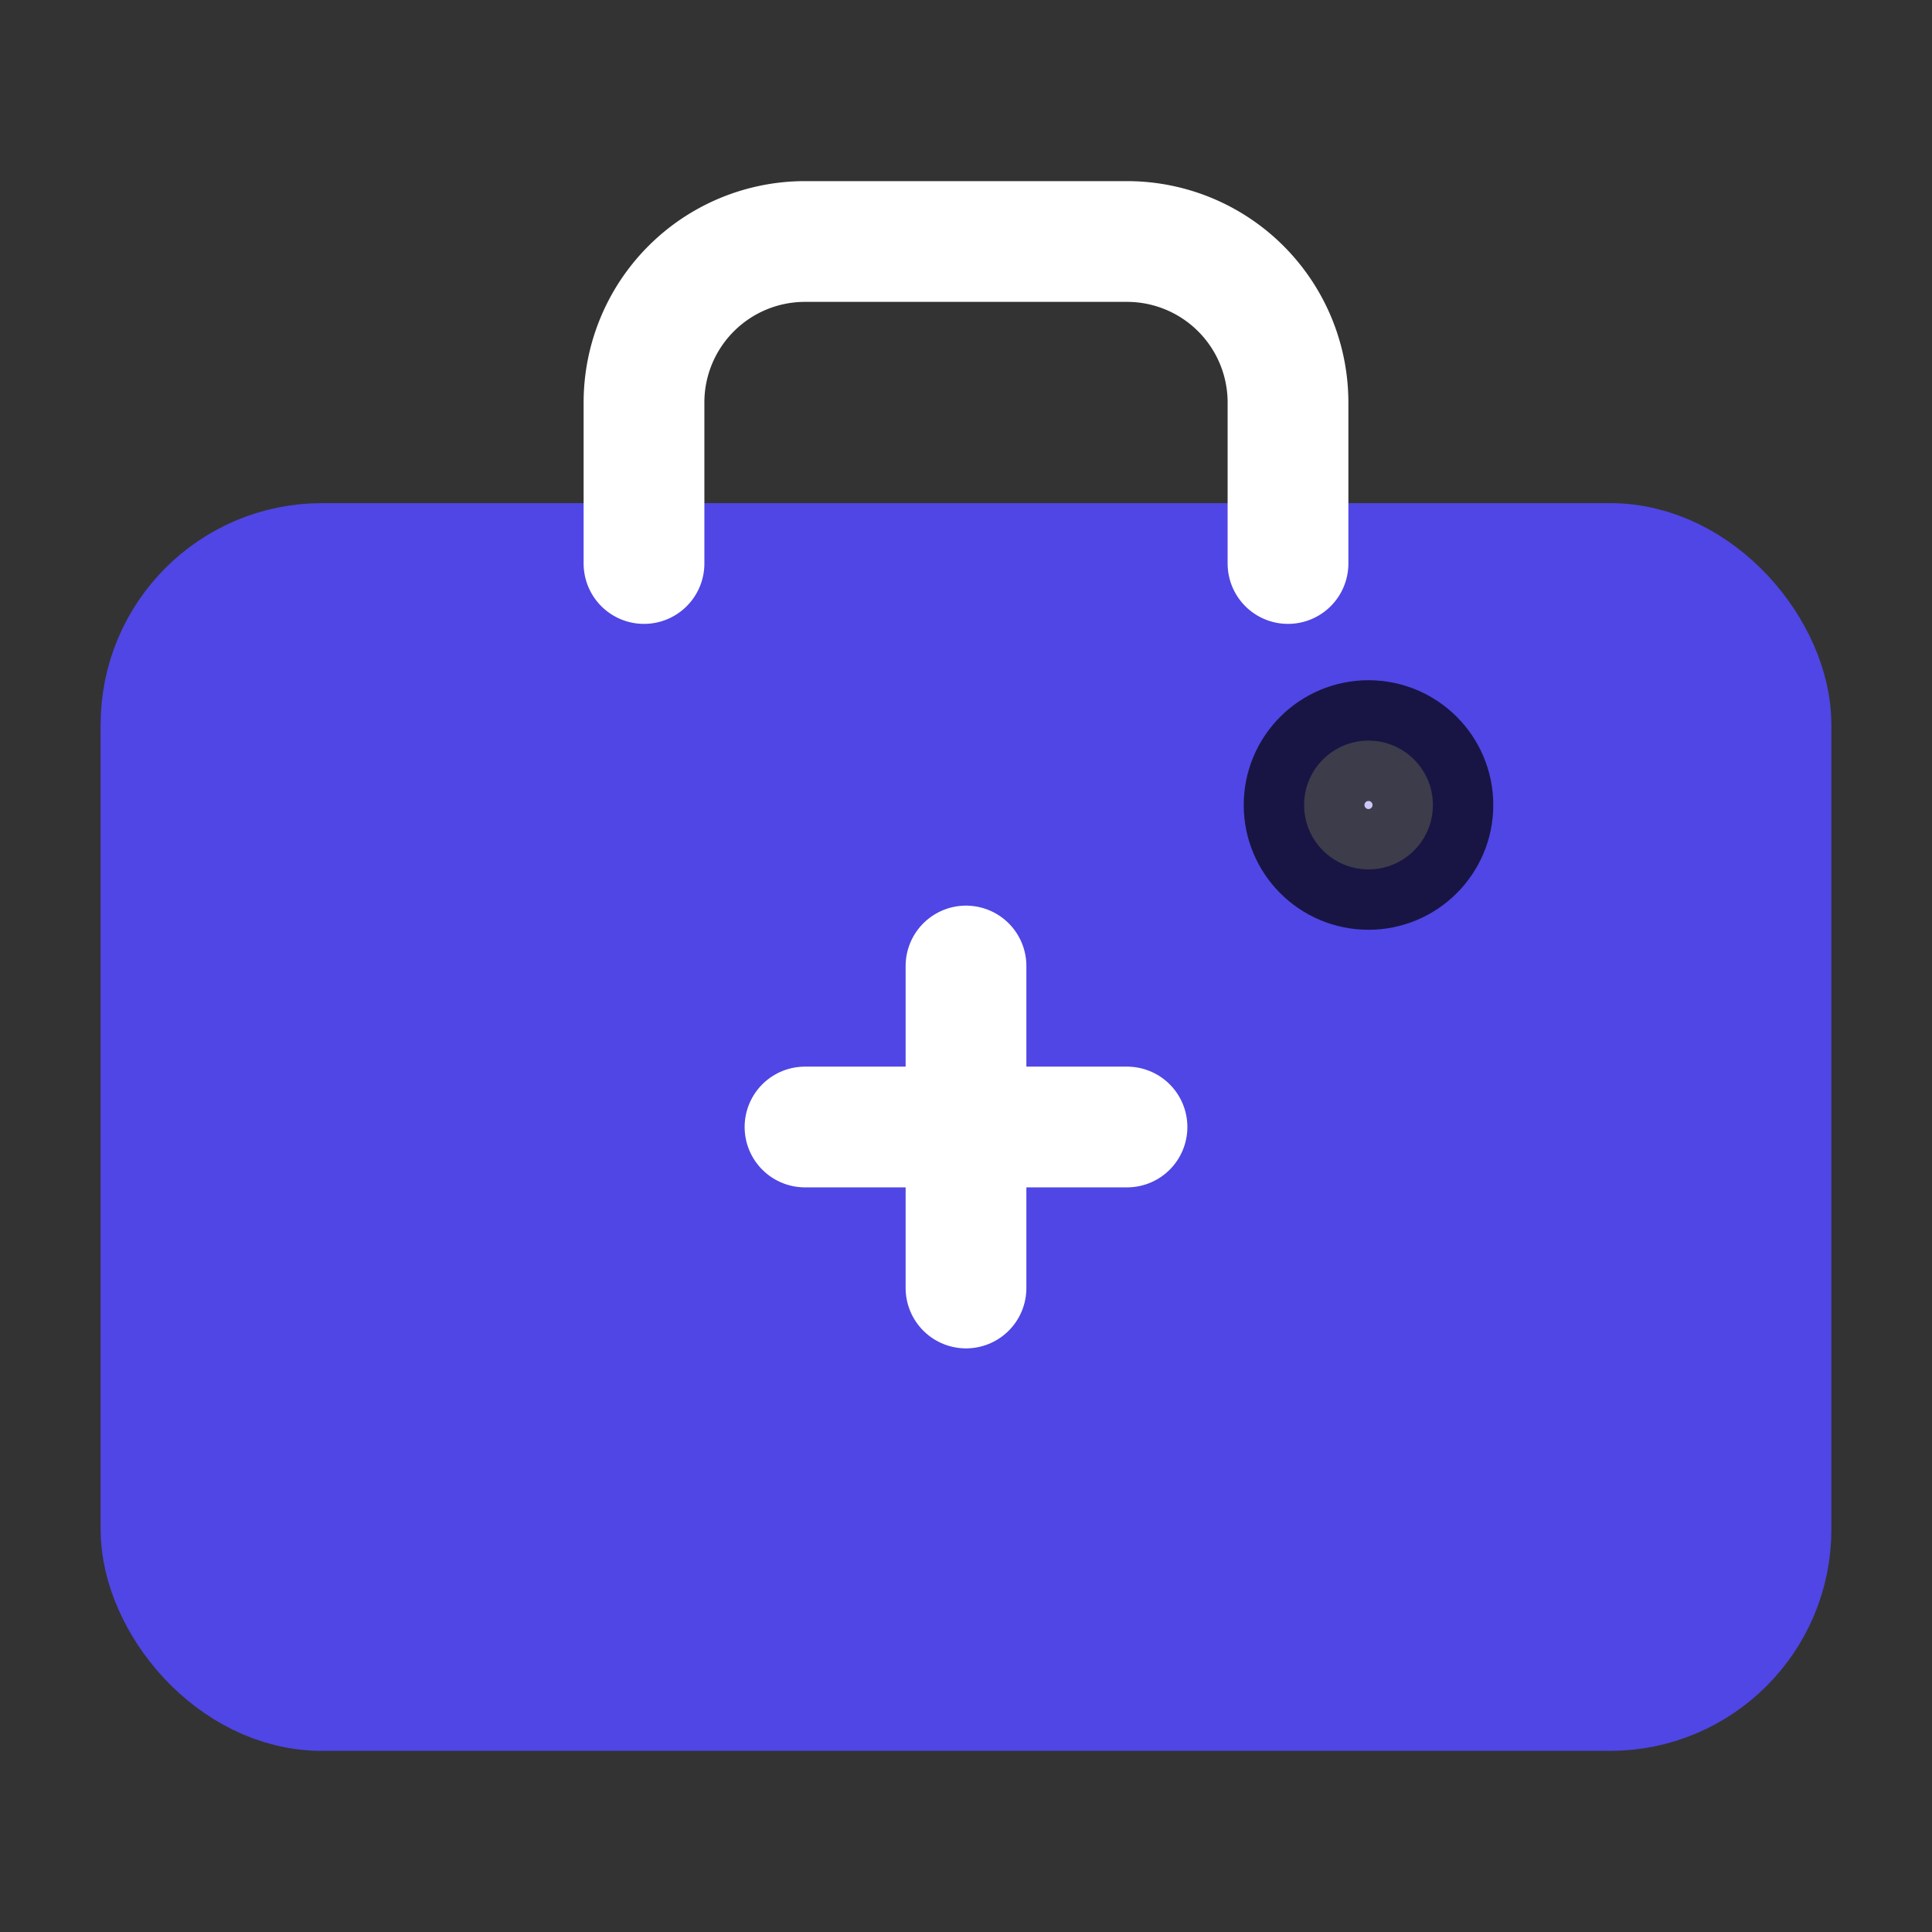 <?xml version="1.0" encoding="utf-8"?>
<svg xmlns="http://www.w3.org/2000/svg" viewBox="0 0 24 24" fill="none" stroke="currentColor" stroke-width="1.5" stroke-linecap="round" stroke-linejoin="round">
  <rect x="0" y="0" width="24" height="24" fill="#333333" stroke="none"/>
  <!-- Fondo del portafolio -->
  <rect x="2" y="7" width="20" height="14" rx="2" ry="2" fill="#4F46E5" stroke="#4F46E5"/>
  
  <!-- Asa del portafolio -->
  <path d="M16 7V5a2 2 0 0 0-2-2h-4a2 2 0 0 0-2 2v2" stroke="#FFFFFF" stroke-width="1.5"/>
  
  <!-- Detalles decorativos -->
  <line x1="12" y1="12" x2="12" y2="16" stroke="#FFFFFF" stroke-width="1.5"/>
  <line x1="10" y1="14" x2="14" y2="14" stroke="#FFFFFF" stroke-width="1.5"/>
  
  <!-- Brillos -->
  <circle cx="17" cy="10" r="0.8" fill="#FFFFFF" opacity="0.7"/>
</svg>